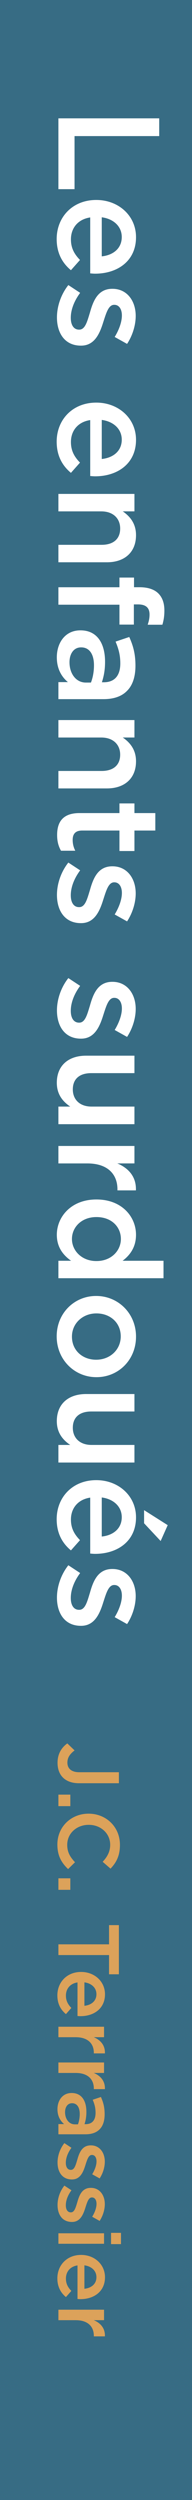 <?xml version="1.0" encoding="utf-8"?>
<!-- Generator: Adobe Illustrator 16.0.0, SVG Export Plug-In . SVG Version: 6.00 Build 0)  -->
<!DOCTYPE svg PUBLIC "-//W3C//DTD SVG 1.1//EN" "http://www.w3.org/Graphics/SVG/1.1/DTD/svg11.dtd">
<svg version="1.1" id="Calque_1" xmlns="http://www.w3.org/2000/svg" xmlns:xlink="http://www.w3.org/1999/xlink" x="0px" y="0px"
	 width="20px" height="260px" viewBox="0 0 20 260" enable-background="new 0 0 20 260" xml:space="preserve">
<rect fill="#376C84" width="20" height="260"/>
<g>
	<path fill="#FFFFFF" d="M16.584,12.307v1.846h-8.82v5.52h-1.68v-7.365H16.584z"/>
	<path fill="#FFFFFF" d="M10.014,20.797h0.03c2.265,0,4.124,1.604,4.124,3.87c0,2.52-1.979,3.795-4.26,3.795
		c-0.164,0-0.33-0.016-0.51-0.03v-5.82c-1.289,0.195-2.01,1.11-2.01,2.28c0,0.885,0.33,1.515,0.945,2.145l-0.945,1.065
		c-0.9-0.75-1.484-1.785-1.484-3.24C5.904,22.567,7.568,20.797,10.014,20.797z M10.599,26.662c1.17-0.119,2.085-0.81,2.085-2.01
		c0-1.109-0.855-1.89-2.085-2.055V26.662z"/>
	<path fill="#FFFFFF" d="M7.119,29.647l1.23,0.81c-0.646,0.87-0.976,1.785-0.976,2.595c0,0.78,0.33,1.23,0.854,1.23h0.03
		c0.615,0,0.825-0.84,1.11-1.77c0.33-1.171,0.81-2.476,2.324-2.476h0.03c1.5,0,2.415,1.245,2.415,2.82
		c0,0.989-0.346,2.069-0.9,2.909l-1.289-0.72c0.465-0.765,0.75-1.575,0.75-2.234c0-0.705-0.33-1.11-0.78-1.11h-0.03
		c-0.585,0-0.824,0.855-1.125,1.785c-0.359,1.155-0.885,2.46-2.31,2.46h-0.03c-1.665,0-2.49-1.29-2.49-2.94
		C5.934,31.881,6.339,30.637,7.119,29.647z"/>
	<path fill="#FFFFFF" d="M10.014,41.872h0.03c2.265,0,4.124,1.604,4.124,3.87c0,2.52-1.979,3.795-4.26,3.795
		c-0.164,0-0.33-0.016-0.51-0.03v-5.82c-1.289,0.195-2.01,1.11-2.01,2.28c0,0.885,0.33,1.515,0.945,2.145l-0.945,1.065
		c-0.9-0.75-1.484-1.785-1.484-3.24C5.904,43.641,7.568,41.872,10.014,41.872z M10.599,47.736c1.17-0.119,2.085-0.81,2.085-2.01
		c0-1.109-0.855-1.89-2.085-2.055V47.736z"/>
	<path fill="#FFFFFF" d="M14.004,51.367v1.815h-1.215c0.734,0.51,1.379,1.245,1.379,2.475c0,1.785-1.199,2.82-3.029,2.82H6.084
		v-1.815h4.5c1.23,0,1.935-0.615,1.935-1.694c0-1.051-0.735-1.785-1.965-1.785h-4.47v-1.815H14.004z"/>
	<path fill="#FFFFFF" d="M12.443,61.072v-1.005h1.516v1.005h0.584c0.871,0,1.531,0.225,1.951,0.645
		c0.42,0.421,0.629,1.006,0.629,1.785c0,0.63-0.09,1.065-0.209,1.47h-1.53c0.12-0.359,0.194-0.675,0.194-1.064
		c0-0.69-0.375-1.05-1.199-1.05h-0.436v2.1h-1.5v-2.069H6.084v-1.815H12.443z"/>
	<path fill="#FFFFFF" d="M8.363,65.557h0.031c1.709,0,2.549,1.335,2.549,3.27c0,0.885-0.135,1.515-0.33,2.13h0.195
		c1.125,0,1.725-0.689,1.725-1.965c0-0.885-0.194-1.545-0.494-2.265l1.425-0.48c0.39,0.87,0.646,1.726,0.646,2.985
		c0,1.185-0.316,2.069-0.886,2.625c-0.569,0.585-1.409,0.854-2.444,0.854H6.084v-1.77h0.99c-0.645-0.54-1.155-1.365-1.155-2.58
		C5.919,66.876,6.773,65.557,8.363,65.557z M8.934,70.987h0.54c0.181-0.465,0.315-1.08,0.315-1.8c0-1.17-0.495-1.86-1.32-1.86H8.439
		c-0.766,0-1.201,0.675-1.201,1.545C7.238,70.072,7.929,70.987,8.934,70.987z"/>
	<path fill="#FFFFFF" d="M14.004,74.886v1.815h-1.215c0.734,0.51,1.379,1.245,1.379,2.475c0,1.785-1.199,2.82-3.029,2.82H6.084
		v-1.815h4.5c1.23,0,1.935-0.615,1.935-1.694c0-1.051-0.735-1.785-1.965-1.785h-4.47v-1.815H14.004z"/>
	<path fill="#FFFFFF" d="M8.273,84.561h4.17v-1.005h1.561v1.005h2.175v1.815h-2.175v2.13h-1.561v-2.13H8.559
		c-0.705,0-0.99,0.359-0.99,0.975c0,0.405,0.09,0.765,0.271,1.125H6.354c-0.254-0.45-0.404-0.945-0.404-1.635
		C5.949,85.506,6.534,84.561,8.273,84.561z"/>
	<path fill="#FFFFFF" d="M7.119,89.707l1.23,0.81c-0.646,0.87-0.976,1.785-0.976,2.595c0,0.78,0.33,1.23,0.854,1.23h0.03
		c0.615,0,0.825-0.84,1.11-1.771c0.33-1.17,0.81-2.475,2.324-2.475h0.03c1.5,0,2.415,1.245,2.415,2.82
		c0,0.989-0.346,2.069-0.9,2.909l-1.289-0.72c0.465-0.765,0.75-1.574,0.75-2.234c0-0.705-0.33-1.11-0.78-1.11h-0.03
		c-0.585,0-0.824,0.855-1.125,1.785c-0.359,1.155-0.885,2.46-2.31,2.46h-0.03c-1.665,0-2.49-1.29-2.49-2.94
		C5.934,91.941,6.339,90.697,7.119,89.707z"/>
	<path fill="#FFFFFF" d="M7.119,101.721l1.23,0.81c-0.646,0.87-0.976,1.785-0.976,2.595c0,0.78,0.33,1.23,0.854,1.23h0.03
		c0.615,0,0.825-0.84,1.11-1.77c0.33-1.171,0.81-2.476,2.324-2.476h0.03c1.5,0,2.415,1.245,2.415,2.82
		c0,0.989-0.346,2.069-0.9,2.909l-1.289-0.72c0.465-0.765,0.75-1.575,0.75-2.234c0-0.705-0.33-1.11-0.78-1.11h-0.03
		c-0.585,0-0.824,0.855-1.125,1.785c-0.359,1.155-0.885,2.46-2.31,2.46h-0.03c-1.665,0-2.49-1.29-2.49-2.94
		C5.934,103.956,6.339,102.711,7.119,101.721z"/>
	<path fill="#FFFFFF" d="M8.964,109.791h5.04v1.815h-4.5c-1.23,0-1.92,0.614-1.92,1.694c0,1.05,0.72,1.785,1.949,1.785h4.471v1.83
		h-7.92v-1.83h1.23c-0.75-0.51-1.396-1.245-1.396-2.475C5.919,110.826,7.119,109.791,8.964,109.791z"/>
	<path fill="#FFFFFF" d="M14.004,119.18v1.815h-1.785c1.186,0.495,1.995,1.41,1.936,2.805h-1.92v-0.105
		c0-1.59-1.035-2.699-3.136-2.699H6.084v-1.815H14.004z"/>
	<path fill="#FFFFFF" d="M10.029,124.746h0.029c2.625,0,4.109,1.784,4.109,3.675c0,1.305-0.645,2.13-1.395,2.699h4.26v1.815H6.084
		v-1.815h1.32c-0.825-0.585-1.485-1.409-1.485-2.699C5.919,126.56,7.404,124.746,10.029,124.746z M10.029,131.15h0.029
		c1.53,0,2.535-1.08,2.535-2.295c0-1.245-0.96-2.28-2.535-2.28h-0.029c-1.53,0-2.535,1.051-2.535,2.28
		C7.494,130.07,8.514,131.15,10.029,131.15z"/>
	<path fill="#FFFFFF" d="M9.999,134.781h0.03c2.265,0,4.139,1.8,4.139,4.229s-1.844,4.215-4.109,4.215h-0.029
		c-2.25,0-4.125-1.8-4.125-4.244C5.904,136.566,7.749,134.781,9.999,134.781z M9.999,141.411h0.03c1.395,0,2.549-1.005,2.549-2.43
		c0-1.455-1.139-2.386-2.52-2.386h-0.029c-1.381,0-2.535,1.005-2.535,2.415C7.494,140.48,8.634,141.411,9.999,141.411z"/>
	<path fill="#FFFFFF" d="M8.964,144.98h5.04v1.815h-4.5c-1.23,0-1.92,0.614-1.92,1.694c0,1.05,0.72,1.785,1.949,1.785h4.471v1.83
		h-7.92v-1.83h1.23c-0.75-0.51-1.396-1.245-1.396-2.475C5.919,146.015,7.119,144.98,8.964,144.98z"/>
	<path fill="#FFFFFF" d="M10.014,153.936h0.03c2.265,0,4.124,1.604,4.124,3.87c0,2.52-1.979,3.795-4.26,3.795
		c-0.164,0-0.33-0.016-0.51-0.03v-5.82c-1.289,0.195-2.01,1.11-2.01,2.28c0,0.885,0.33,1.515,0.945,2.145l-0.945,1.065
		c-0.9-0.75-1.484-1.785-1.484-3.24C5.904,155.706,7.568,153.936,10.014,153.936z M10.599,159.8c1.17-0.119,2.085-0.81,2.085-2.01
		c0-1.109-0.855-1.89-2.085-2.055V159.8z M17.469,158.616l-0.735,1.65l-1.725-1.846v-1.364L17.469,158.616z"/>
	<path fill="#FFFFFF" d="M7.119,162.786l1.23,0.81c-0.646,0.87-0.976,1.785-0.976,2.595c0,0.78,0.33,1.23,0.854,1.23h0.03
		c0.615,0,0.825-0.84,1.11-1.77c0.33-1.171,0.81-2.476,2.324-2.476h0.03c1.5,0,2.415,1.245,2.415,2.82
		c0,0.989-0.346,2.069-0.9,2.909l-1.289-0.72c0.465-0.765,0.75-1.575,0.75-2.234c0-0.705-0.33-1.11-0.78-1.11h-0.03
		c-0.585,0-0.824,0.855-1.125,1.785c-0.359,1.155-0.885,2.46-2.31,2.46h-0.03c-1.665,0-2.49-1.29-2.49-2.94
		C5.934,165.02,6.339,163.776,7.119,162.786z"/>
</g>
<g>
	<path fill="#DCA25A" d="M7.011,181.314l0.757,0.729c-0.478,0.369-0.748,0.738-0.748,1.27c0,0.595,0.396,0.999,1.242,0.999h4.123
		v1.144H8.227c-0.748,0-1.306-0.225-1.675-0.594s-0.558-0.9-0.558-1.53C5.994,182.358,6.443,181.728,7.011,181.314z"/>
	<path fill="#DCA25A" d="M7.326,186.642v1.197H6.084v-1.197H7.326z"/>
	<path fill="#DCA25A" d="M9.217,188.622h0.018c1.791,0,3.259,1.341,3.259,3.25c0,1.161-0.405,1.863-0.981,2.467l-0.818-0.711
		c0.468-0.505,0.783-1.045,0.783-1.765c0-1.197-0.99-2.08-2.225-2.08H9.234c-1.233,0-2.232,0.873-2.232,2.08
		c0,0.773,0.306,1.27,0.811,1.81l-0.721,0.711c-0.684-0.657-1.116-1.378-1.116-2.557C5.976,189.99,7.406,188.622,9.217,188.622z"/>
	<path fill="#DCA25A" d="M7.326,195.345v1.197H6.084v-1.197H7.326z"/>
	<path fill="#DCA25A" d="M11.359,202.211v-1.998h1.025v5.113h-1.025v-1.999H6.084v-1.116H11.359z"/>
	<path fill="#DCA25A" d="M8.442,205.083H8.46c1.36,0,2.476,0.964,2.476,2.323c0,1.512-1.188,2.277-2.557,2.277
		c-0.099,0-0.197-0.009-0.306-0.018v-3.493c-0.774,0.117-1.206,0.666-1.206,1.368c0,0.531,0.197,0.909,0.566,1.287l-0.566,0.64
		c-0.541-0.45-0.892-1.071-0.892-1.944C5.976,206.145,6.975,205.083,8.442,205.083z M8.793,208.603
		c0.703-0.072,1.252-0.486,1.252-1.207c0-0.666-0.514-1.134-1.252-1.232V208.603z"/>
	<path fill="#DCA25A" d="M10.837,210.78v1.089H9.766c0.711,0.297,1.197,0.847,1.161,1.684H9.774v-0.063
		c0-0.954-0.621-1.62-1.882-1.62H6.084v-1.089H10.837z"/>
	<path fill="#DCA25A" d="M10.837,214.497v1.089H9.766c0.711,0.297,1.197,0.847,1.161,1.684H9.774v-0.063
		c0-0.954-0.621-1.62-1.882-1.62H6.084v-1.089H10.837z"/>
	<path fill="#DCA25A" d="M7.452,217.673H7.47c1.026,0,1.53,0.801,1.53,1.963c0,0.531-0.08,0.909-0.197,1.278H8.92
		c0.675,0,1.035-0.414,1.035-1.18c0-0.531-0.117-0.927-0.297-1.359l0.854-0.288c0.234,0.522,0.388,1.035,0.388,1.792
		c0,0.711-0.189,1.242-0.531,1.575c-0.342,0.351-0.847,0.513-1.468,0.513H6.084v-1.062h0.594c-0.387-0.324-0.693-0.819-0.693-1.549
		C5.984,218.465,6.498,217.673,7.452,217.673z M7.794,220.932h0.324c0.108-0.279,0.188-0.648,0.188-1.08
		c0-0.702-0.297-1.116-0.791-1.116H7.497c-0.46,0-0.72,0.405-0.72,0.927C6.777,220.383,7.191,220.932,7.794,220.932z"/>
	<path fill="#DCA25A" d="M6.705,222.884l0.738,0.486c-0.388,0.522-0.586,1.071-0.586,1.558c0,0.468,0.198,0.738,0.514,0.738h0.018
		c0.369,0,0.495-0.504,0.666-1.063c0.198-0.702,0.486-1.485,1.396-1.485h0.018c0.9,0,1.449,0.747,1.449,1.692
		c0,0.594-0.207,1.242-0.54,1.746l-0.774-0.432c0.279-0.459,0.45-0.945,0.45-1.342c0-0.423-0.198-0.666-0.468-0.666H9.567
		c-0.351,0-0.495,0.514-0.675,1.071c-0.217,0.693-0.531,1.477-1.387,1.477H7.488c-1,0-1.494-0.774-1.494-1.765
		C5.994,224.226,6.236,223.479,6.705,222.884z"/>
	<path fill="#DCA25A" d="M6.705,227.303l0.738,0.486c-0.388,0.522-0.586,1.071-0.586,1.558c0,0.468,0.198,0.738,0.514,0.738h0.018
		c0.369,0,0.495-0.504,0.666-1.063c0.198-0.702,0.486-1.485,1.396-1.485h0.018c0.9,0,1.449,0.747,1.449,1.692
		c0,0.594-0.207,1.242-0.54,1.746l-0.774-0.432c0.279-0.459,0.45-0.945,0.45-1.342c0-0.423-0.198-0.666-0.468-0.666H9.567
		c-0.351,0-0.495,0.514-0.675,1.071c-0.217,0.693-0.531,1.477-1.387,1.477H7.488c-1,0-1.494-0.774-1.494-1.765
		C5.994,228.645,6.236,227.898,6.705,227.303z"/>
	<path fill="#DCA25A" d="M10.837,232.262v1.09H6.084v-1.09H10.837z M12.602,232.217v1.171h-1.035v-1.171H12.602z"/>
	<path fill="#DCA25A" d="M8.442,234.512H8.46c1.36,0,2.476,0.964,2.476,2.323c0,1.512-1.188,2.277-2.557,2.277
		c-0.099,0-0.197-0.009-0.306-0.018v-3.493c-0.774,0.117-1.206,0.666-1.206,1.368c0,0.531,0.197,0.909,0.566,1.287l-0.566,0.64
		c-0.541-0.45-0.892-1.071-0.892-1.944C5.976,235.575,6.975,234.512,8.442,234.512z M8.793,238.033
		c0.703-0.072,1.252-0.486,1.252-1.207c0-0.666-0.514-1.134-1.252-1.232V238.033z"/>
	<path fill="#DCA25A" d="M10.837,240.209v1.089H9.766c0.711,0.297,1.197,0.847,1.161,1.684H9.774v-0.063
		c0-0.954-0.621-1.62-1.882-1.62H6.084v-1.089H10.837z"/>
</g>
</svg>
